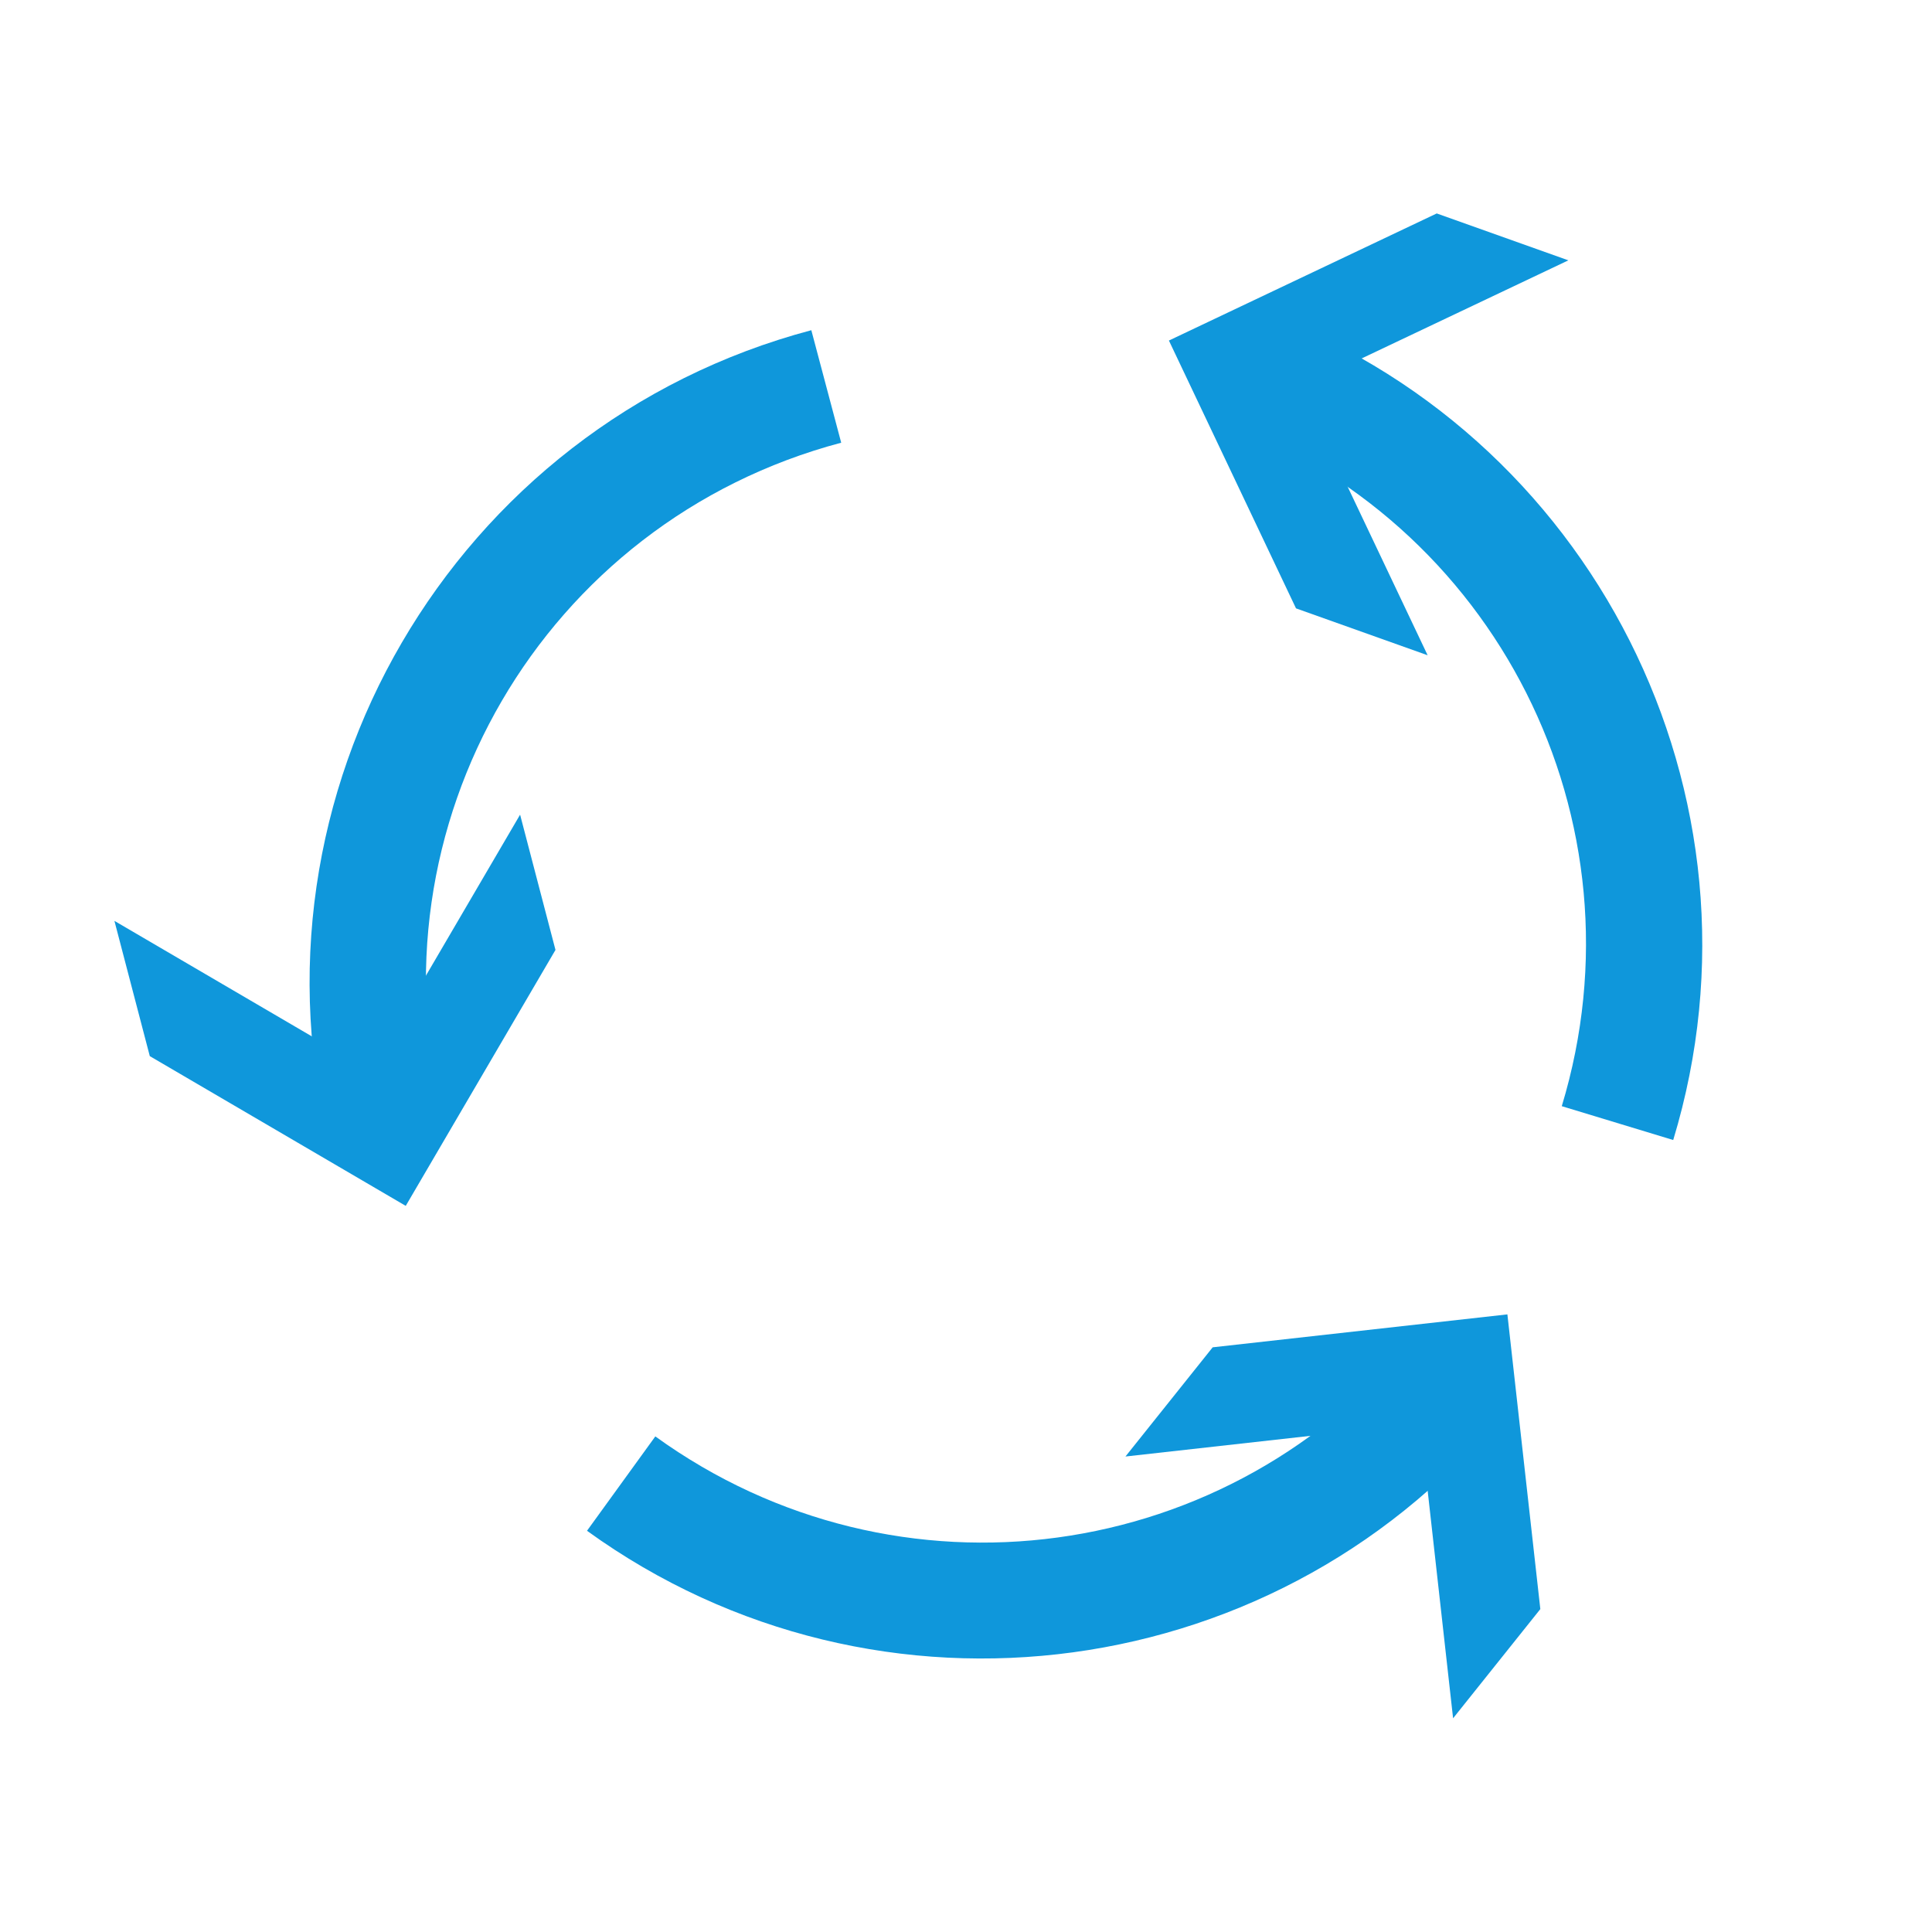 <?xml version="1.0" encoding="UTF-8" standalone="no"?>
<!-- Created with Inkscape (http://www.inkscape.org/) -->

<svg
   width="32mm"
   height="32mm"
   viewBox="0 0 32 32"
   version="1.1"
   id="svg1"
   xml:space="preserve"
   inkscape:version="1.3.1 (9b9bdc1480, 2023-11-25, custom)"
   sodipodi:docname="highway_mini_roundabout_anticlockwise.svg"
   xmlns:inkscape="http://www.inkscape.org/namespaces/inkscape"
   xmlns:sodipodi="http://sodipodi.sourceforge.net/DTD/sodipodi-0.dtd"
   xmlns="http://www.w3.org/2000/svg"
   xmlns:svg="http://www.w3.org/2000/svg"><sodipodi:namedview
     id="namedview1"
     pagecolor="#ffffff"
     bordercolor="#666666"
     borderopacity="1.0"
     inkscape:showpageshadow="2"
     inkscape:pageopacity="0.0"
     inkscape:pagecheckerboard="0"
     inkscape:deskcolor="#d1d1d1"
     inkscape:document-units="mm"
     inkscape:zoom="1.3845191"
     inkscape:cx="-28.168626"
     inkscape:cy="39.36385"
     inkscape:window-width="1318"
     inkscape:window-height="719"
     inkscape:window-x="48"
     inkscape:window-y="27"
     inkscape:window-maximized="1"
     inkscape:current-layer="layer1"
     showguides="true"
     showgrid="false"><sodipodi:guide
       position="31.339,6.376"
       orientation="1,0"
       id="guide1"
       inkscape:locked="false" /></sodipodi:namedview><defs
     id="defs1" /><g
     inkscape:label="Livello 1"
     inkscape:groupmode="layer"
     id="layer1"><g
       id="g5"
       transform="translate(0.355,-0.064)"><g
         id="path4"
         inkscape:transform-center-x="2.8349748"
         inkscape:transform-center-y="-6.5288389"
         transform="matrix(0.562,-0.827,-0.827,-0.562,0,0)"><path
           style="color:#000000;fill:#0f97db;stroke-linejoin:round;stroke-dashoffset:4.741;-inkscape-stroke:none;paint-order:stroke fill markers"
           d="m -0.293,-33.281 -0.574,1.842 c 4.717,1.472 7.436,6.367 6.191,11.148 l 1.865,0.486 C 8.688,-25.564 5.388,-31.509 -0.293,-33.281 Z"
           id="path14" /><g
           id="g13"><path
             style="color:#000000;fill:#0f97db;fill-rule:evenodd;-inkscape-stroke:none"
             d="m 5.965,-18.928 -2.486,-4.235 0.583,-2.24 2.486,4.235 4.235,-2.486 -0.583,2.24 z"
             id="path13" /></g></g><g
         id="path4-7"
         inkscape:transform-center-x="4.5588409"
         inkscape:transform-center-y="5.6092276"
         transform="matrix(-0.99,-0.143,-0.143,0.99,0,0)"><path
           style="color:#000000;fill:#0f97db;stroke-linejoin:round;stroke-dashoffset:4.741;-inkscape-stroke:none;paint-order:stroke fill markers"
           d="m -13.736,3.605 -0.756,1.773 c 4.695,2 6.877,7.395 4.893,12.096 l 1.777,0.75 C -5.433,12.565 -8.085,6.013 -13.736,3.605 Z"
           id="path16" /><g
           id="g15"><path
             style="color:#000000;fill:#0f97db;fill-rule:evenodd;-inkscape-stroke:none"
             d="m -9.162,18.916 -1.848,-4.549 0.9,-2.133 1.848,4.549 4.549,-1.848 -0.9,2.133 z"
             id="path15" /></g></g><g
         id="path4-7-6"
         inkscape:transform-center-x="-7.1675891"
         inkscape:transform-center-y="0.20300398"
         transform="matrix(0.599,0.801,0.801,-0.599,0,0)"><path
           style="color:#000000;fill:#0f97db;stroke-linejoin:round;stroke-dashoffset:4.741;-inkscape-stroke:none;paint-order:stroke fill markers"
           d="m 25.961,-7.719 -0.574,1.842 c 4.717,1.472 7.434,6.365 6.189,11.146 l 1.867,0.486 C 34.942,-0.003 31.642,-5.946 25.961,-7.719 Z"
           id="path18" /><g
           id="g17"><path
             style="color:#000000;fill:#0f97db;fill-rule:evenodd;-inkscape-stroke:none"
             d="m 32.219,6.633 -2.486,-4.235 0.583,-2.24 2.486,4.235 4.235,-2.486 -0.583,2.24 z"
             id="path17" /></g></g></g></g></svg>
